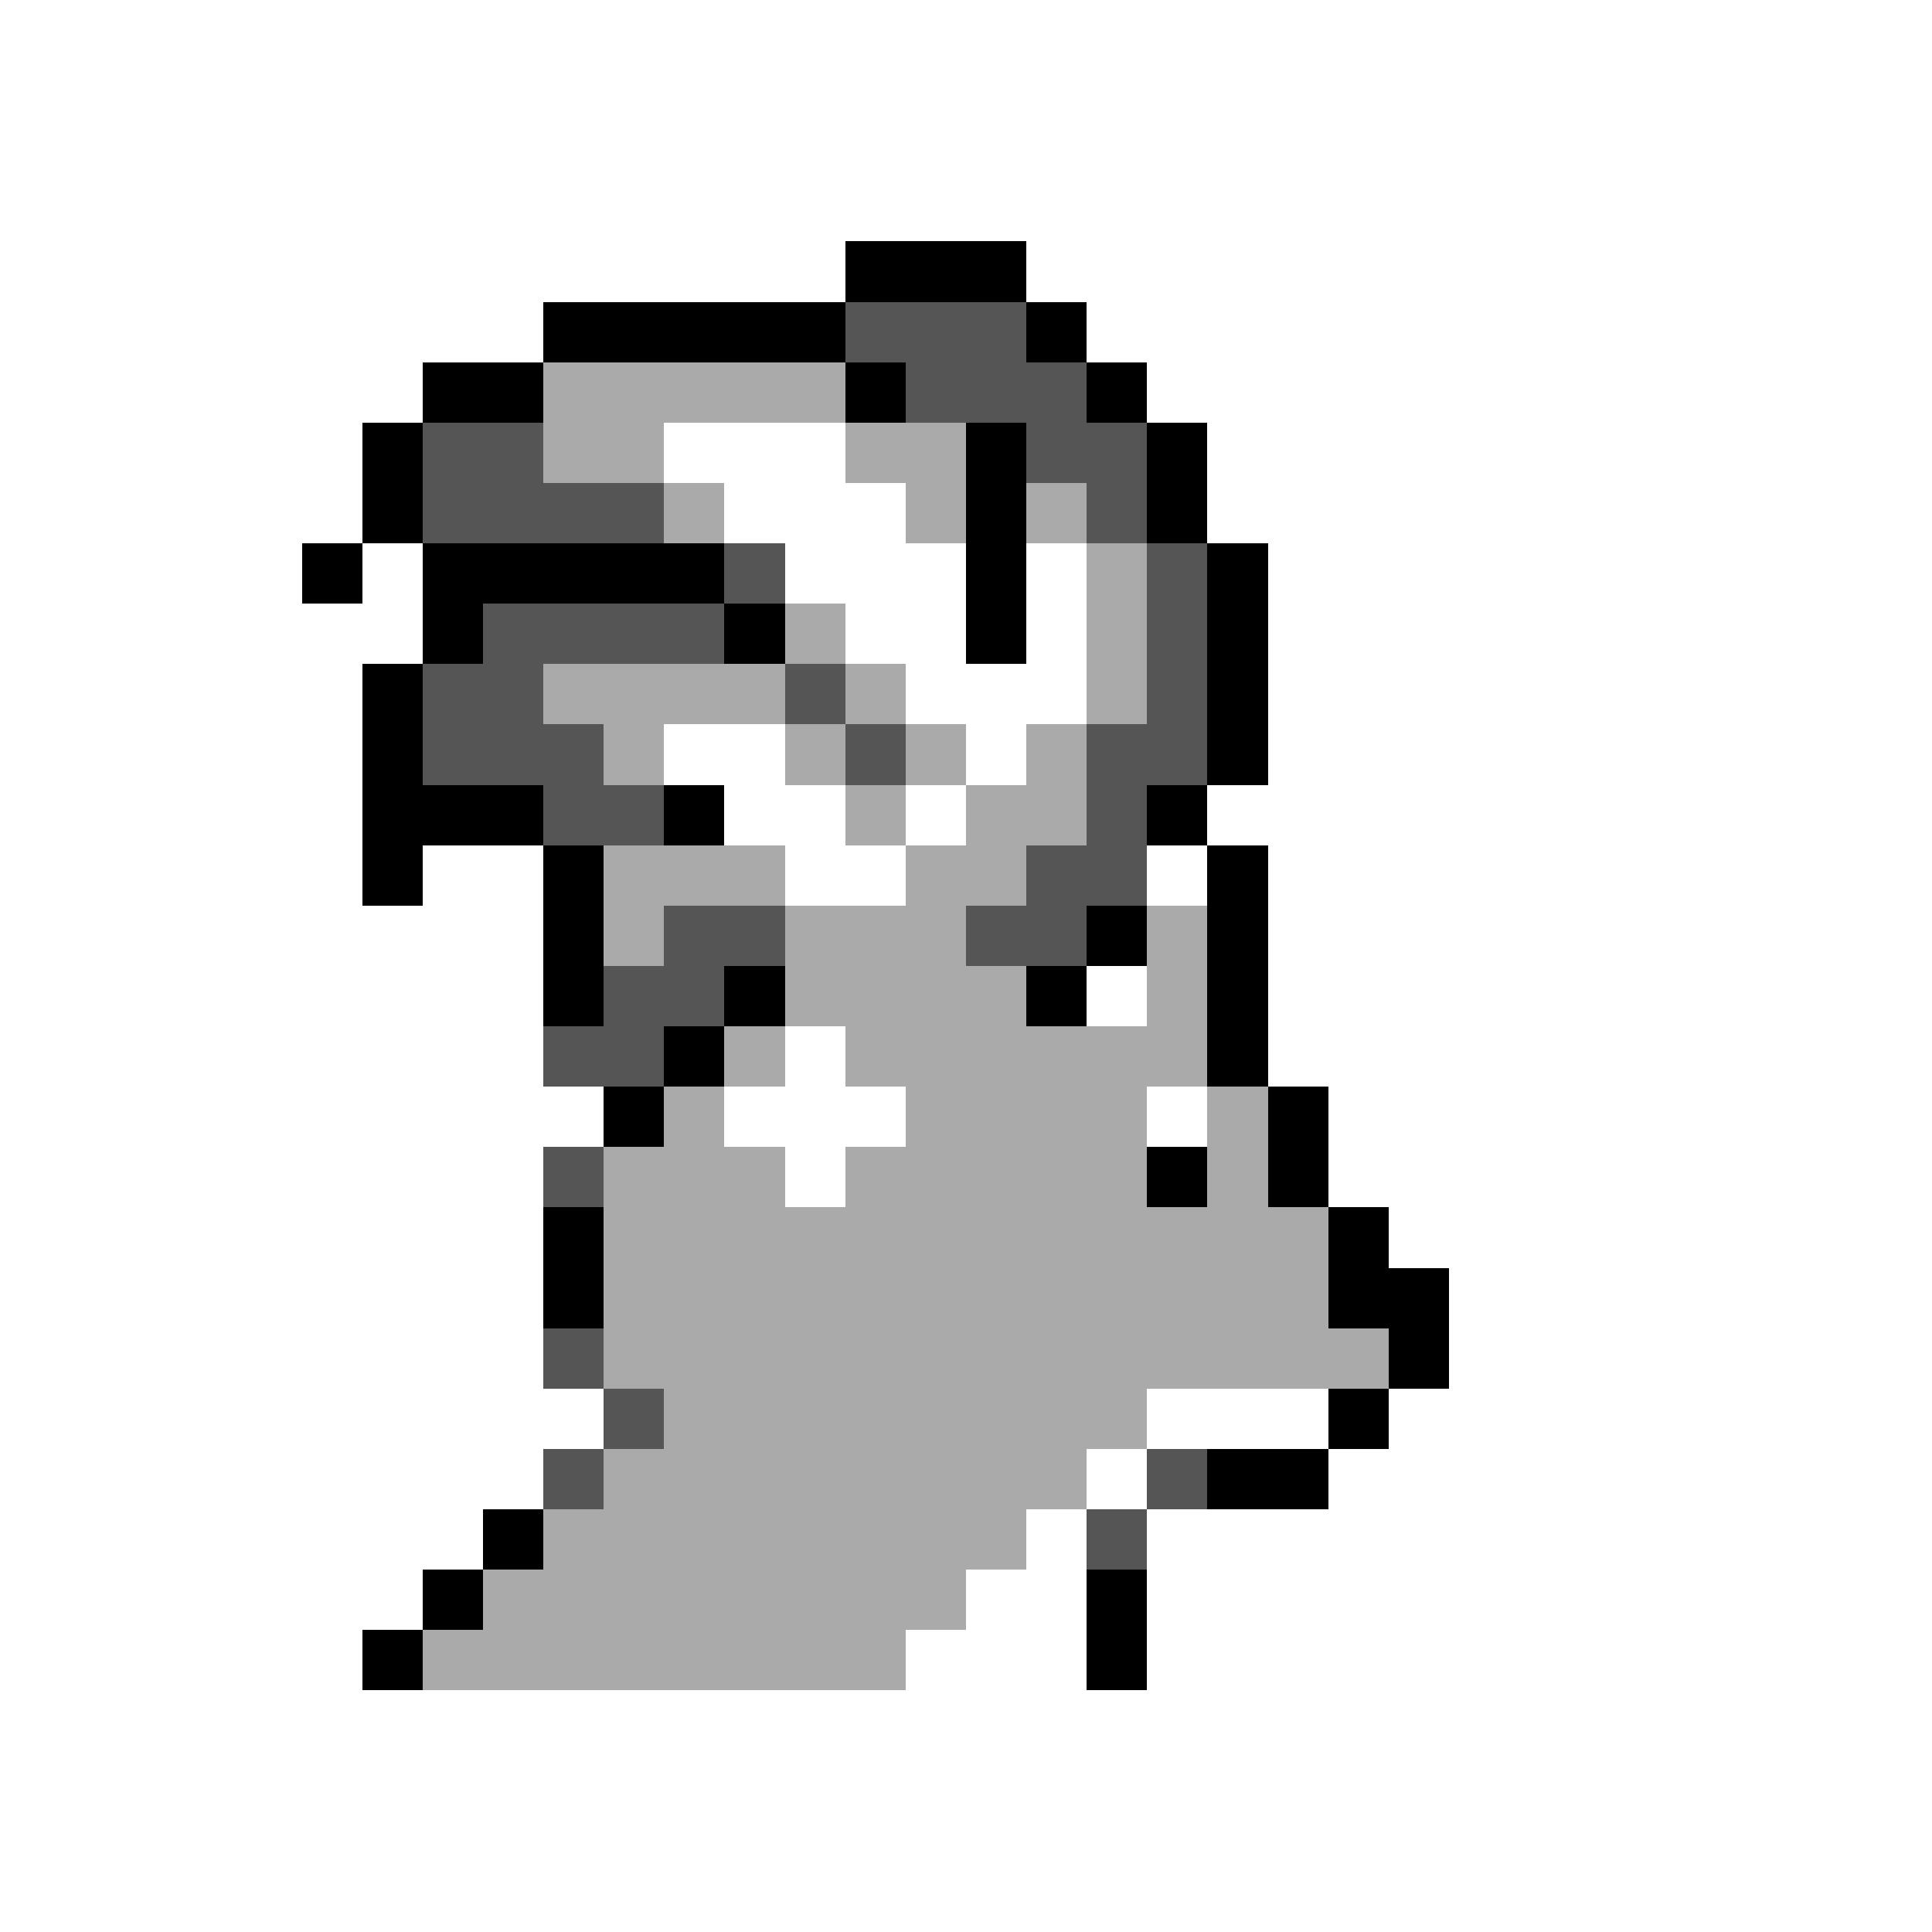 <svg xmlns="http://www.w3.org/2000/svg" viewBox="0 -0.5 32 32" shape-rendering="crispEdges">
<rect x="0" y="-0.5" width="32" height="32" fill="#808080" stroke="none"/>
<path stroke="#ffffff" d="M0 0h32M0 1h32M0 2h32M0 3h32M0 4h14M17 4h15M0 5h9M18 5h14M0 6h7M19 6h13M0 7h6M11 7h3M20 7h12M0 8h6M12 8h3M20 8h12M0 9h5M6 9h1M13 9h3M17 9h1M21 9h11M0 10h7M14 10h2M17 10h1M21 10h11M0 11h6M15 11h3M21 11h11M0 12h6M11 12h2M16 12h1M21 12h11M0 13h6M12 13h2M15 13h1M20 13h12M0 14h6M7 14h2M13 14h2M19 14h1M21 14h11M0 15h9M21 15h11M0 16h9M18 16h1M21 16h11M0 17h9M13 17h1M21 17h11M0 18h10M12 18h3M19 18h1M22 18h10M0 19h9M13 19h1M22 19h10M0 20h9M23 20h9M0 21h9M24 21h8M0 22h9M24 22h8M0 23h10M19 23h3M23 23h9M0 24h9M18 24h1M22 24h10M0 25h8M17 25h1M19 25h13M0 26h7M16 26h2M19 26h13M0 27h6M15 27h3M19 27h13M0 28h32M0 29h32M0 30h32M0 31h32" />
<path stroke="#000000" d="M14 4h3M9 5h5M17 5h1M7 6h2M14 6h1M18 6h1M6 7h1M16 7h1M19 7h1M6 8h1M16 8h1M19 8h1M5 9h1M7 9h5M16 9h1M20 9h1M7 10h1M12 10h1M16 10h1M20 10h1M6 11h1M20 11h1M6 12h1M20 12h1M6 13h3M11 13h1M19 13h1M6 14h1M9 14h1M20 14h1M9 15h1M18 15h1M20 15h1M9 16h1M12 16h1M17 16h1M20 16h1M11 17h1M20 17h1M10 18h1M21 18h1M19 19h1M21 19h1M9 20h1M22 20h1M9 21h1M22 21h2M23 22h1M22 23h1M20 24h2M8 25h1M7 26h1M18 26h1M6 27h1M18 27h1" />
<path stroke="#555555" d="M14 5h3M15 6h3M7 7h2M17 7h2M7 8h4M18 8h1M12 9h1M19 9h1M8 10h4M19 10h1M7 11h2M13 11h1M19 11h1M7 12h3M14 12h1M18 12h2M9 13h2M18 13h1M17 14h2M11 15h2M16 15h2M10 16h2M9 17h2M9 19h1M9 22h1M10 23h1M9 24h1M19 24h1M18 25h1" />
<path stroke="#aaaaaa" d="M9 6h5M9 7h2M14 7h2M11 8h1M15 8h1M17 8h1M18 9h1M13 10h1M18 10h1M9 11h4M14 11h1M18 11h1M10 12h1M13 12h1M15 12h1M17 12h1M14 13h1M16 13h2M10 14h3M15 14h2M10 15h1M13 15h3M19 15h1M13 16h4M19 16h1M12 17h1M14 17h6M11 18h1M15 18h4M20 18h1M10 19h3M14 19h5M20 19h1M10 20h12M10 21h12M10 22h13M11 23h8M10 24h8M9 25h8M8 26h8M7 27h8" />
</svg>